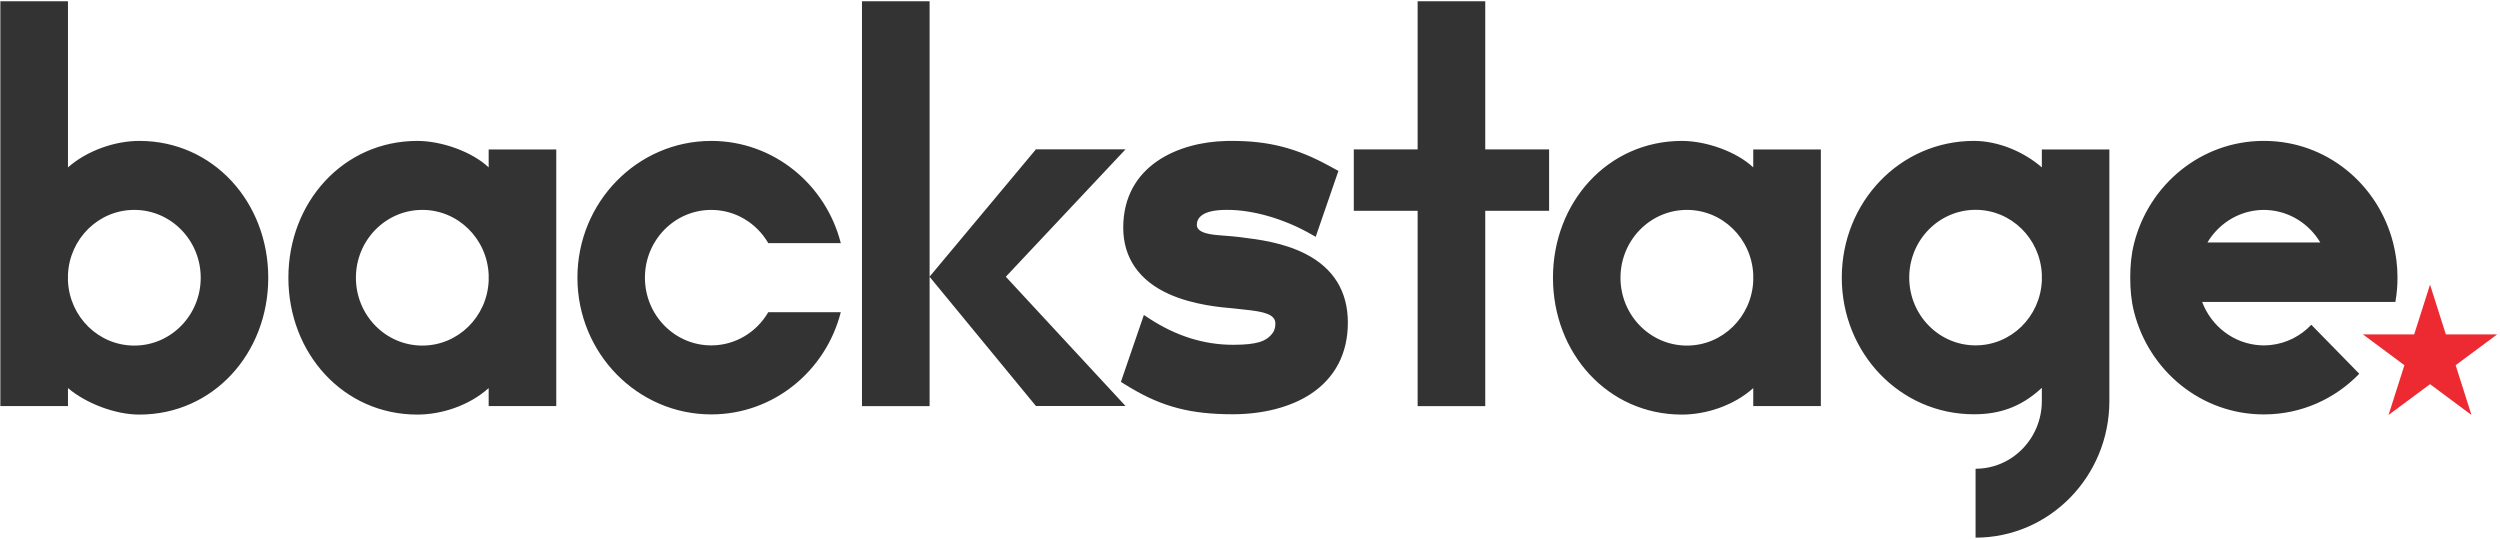 <?xml version="1.0" encoding="UTF-8"?>
<svg width="167px" height="36px" viewBox="0 0 167 36" version="1.1" xmlns="http://www.w3.org/2000/svg" xmlns:xlink="http://www.w3.org/1999/xlink">
    <!-- Generator: Sketch 43 (38999) - http://www.bohemiancoding.com/sketch -->
    <title>backstage logo</title>
    <desc>Created with Sketch.</desc>
    <defs></defs>
    <g id="black-header" stroke="none" stroke-width="1" fill="none" fill-rule="evenodd">
        <g id="navbar---logged-in---web-apps-copy" transform="translate(-21, -77)">
            <g id="main-navbar" transform="translate(0, 69)">
                <g id="backstage-logo" transform="translate(21, 8)">
                    <polyline id="Fill-1" fill="#ED2931" points="161.267 22.34 162.326 19.015 163.384 22.34 166.805 22.34 164.037 24.395 165.093 27.719 162.326 25.662 159.555 27.719 160.614 24.395 157.844 22.34 161.267 22.34"></polyline>
                    <path d="M160.153,18.547 C160.153,17.75 160.052,16.977 159.865,16.24 L159.862,16.226 C158.86,12.299 155.4,9.412 151.242,9.412 C151.237,9.412 151.232,9.413 151.227,9.413 C151.222,9.413 151.216,9.412 151.211,9.412 C147.053,9.412 143.561,12.313 142.56,16.24 L142.556,16.264 C142.367,17 142.3,17.75 142.3,18.547 C142.3,19.344 142.364,20.085 142.552,20.822 L142.56,20.854 C143.561,24.782 147.053,27.682 151.211,27.682 C151.216,27.682 151.222,27.681 151.227,27.681 C151.232,27.681 151.237,27.682 151.242,27.682 C153.73,27.682 155.98,26.643 157.6,24.967 L154.396,21.694 C153.69,22.439 152.736,22.938 151.669,23.049 C151.667,23.049 151.666,23.049 151.664,23.049 C151.6,23.056 151.535,23.061 151.468,23.064 C151.414,23.067 151.254,23.072 151.229,23.072 C151.193,23.072 151.034,23.067 150.99,23.065 C149.211,22.964 147.713,21.79 147.103,20.167 L160.012,20.167 C160.104,19.641 160.153,19.1 160.153,18.547 L160.153,18.547 Z M150.784,14.046 C150.786,14.046 150.919,14.034 150.985,14.03 C151.04,14.027 151.199,14.023 151.224,14.022 C151.26,14.023 151.419,14.027 151.464,14.03 C152.961,14.115 154.257,14.961 154.994,16.195 L147.458,16.195 C148.161,15.018 149.374,14.193 150.784,14.046 L150.784,14.046 Z M136.395,9.985 L136.395,11.181 C135.177,10.124 133.468,9.412 131.857,9.412 C126.921,9.412 123.031,13.501 123.031,18.543 C123.031,23.586 126.921,27.674 131.857,27.674 C133.468,27.674 134.954,27.251 136.395,25.907 L136.395,26.806 C136.384,29.296 134.409,31.312 131.968,31.312 L131.968,35.915 C136.898,35.915 140.895,31.839 140.906,26.806 L140.906,9.985 L136.395,9.985 L136.395,9.985 Z M131.968,23.071 C129.521,23.071 127.537,21.044 127.537,18.543 C127.537,16.043 129.521,14.016 131.968,14.016 C134.345,14.016 136.284,15.926 136.395,18.326 L136.395,18.761 C136.284,21.16 134.345,23.071 131.968,23.071 L131.968,23.071 Z M117.117,9.985 L117.117,11.182 C115.996,10.124 113.964,9.413 112.351,9.413 C107.409,9.413 103.738,13.505 103.738,18.553 C103.738,23.602 107.409,27.694 112.351,27.694 C113.964,27.694 115.81,27.099 117.117,25.925 L117.117,27.124 L121.633,27.124 L121.633,9.985 L117.117,9.985 L117.117,9.985 Z M112.686,23.085 C110.236,23.085 108.249,21.056 108.249,18.553 C108.249,16.05 110.236,14.021 112.686,14.021 C115.065,14.021 117.006,15.934 117.117,18.336 L117.117,18.771 C117.006,21.173 115.065,23.085 112.686,23.085 L112.686,23.085 Z M103.48,14.082 L99.215,14.082 L99.215,27.128 L94.698,27.128 L94.698,14.082 L90.433,14.082 L90.433,9.98 L94.698,9.98 L94.698,0.085 L99.215,0.085 L99.215,9.98 L103.48,9.98 L103.48,14.082 L103.48,14.082 Z M82.314,27.672 L82.314,27.672 C79.558,27.672 77.656,27.178 75.532,25.912 L74.875,25.512 L76.411,21.04 L76.76,21.269 C78.541,22.438 80.423,23.032 82.354,23.032 L82.399,23.032 C83.935,23.026 84.598,22.823 85.024,22.229 C85.172,22.023 85.198,21.766 85.194,21.587 C85.18,21.003 84.439,20.814 83.165,20.686 C82.901,20.659 82.666,20.635 82.444,20.606 C81.567,20.531 79.74,20.376 78.123,19.659 C76.101,18.762 75.032,17.225 75.032,15.213 C75.032,11.048 78.735,9.488 81.906,9.417 C82.048,9.414 82.188,9.413 82.325,9.413 C84.735,9.413 86.592,9.887 88.732,11.05 L89.406,11.416 L87.888,15.82 L87.548,15.626 C85.779,14.62 83.709,14.02 82.008,14.02 L81.937,14.02 C80.293,14.02 79.948,14.568 79.948,15.028 C79.948,15.606 81.027,15.686 81.606,15.729 L81.867,15.749 C82.173,15.773 82.49,15.799 82.787,15.836 L82.982,15.861 C84.013,15.988 85.739,16.201 87.23,16.97 C89.09,17.931 90.035,19.472 90.037,21.549 C90.04,23.596 89.184,25.242 87.562,26.313 C86.246,27.182 84.413,27.665 82.405,27.672 L82.314,27.672 L82.314,27.672 Z M67.189,18.486 L75.186,27.121 L69.2,27.121 L62.094,18.485 L69.2,9.975 L75.186,9.975 L67.189,18.486 L67.189,18.486 Z M57.58,27.128 L62.097,27.128 L62.097,0.085 L57.58,0.085 L57.58,27.128 Z M56.165,20.854 C55.164,24.782 51.672,27.682 47.514,27.682 C42.576,27.682 38.572,23.592 38.572,18.547 C38.572,13.503 42.576,9.413 47.514,9.413 C51.672,9.413 55.164,12.313 56.165,16.24 L51.321,16.24 C50.549,14.913 49.132,14.022 47.511,14.022 C45.065,14.022 43.081,16.048 43.081,18.547 C43.081,21.047 45.065,23.072 47.511,23.072 C49.132,23.072 50.549,22.182 51.321,20.854 L56.165,20.854 L56.165,20.854 Z M32.643,9.985 L32.643,11.182 C31.522,10.124 29.49,9.413 27.877,9.413 C22.936,9.413 19.264,13.505 19.264,18.553 C19.264,23.602 22.936,27.694 27.877,27.694 C29.49,27.694 31.336,27.099 32.643,25.925 L32.643,27.124 L37.159,27.124 L37.159,9.985 L32.643,9.985 L32.643,9.985 Z M28.212,23.085 C25.762,23.085 23.775,21.056 23.775,18.553 C23.775,16.05 25.762,14.021 28.212,14.021 C30.59,14.021 32.531,15.934 32.643,18.336 L32.643,18.771 C32.531,21.173 30.59,23.085 28.212,23.085 L28.212,23.085 Z M0.024,0.085 L0.024,27.124 L4.54,27.124 L4.54,25.925 C5.752,26.947 7.693,27.694 9.306,27.694 C14.247,27.694 17.919,23.602 17.919,18.553 C17.919,13.505 14.247,9.412 9.306,9.412 C7.693,9.412 5.827,10.048 4.54,11.182 L4.54,0.085 L0.024,0.085 L0.024,0.085 Z M4.54,18.771 L4.54,18.336 C4.651,15.934 6.592,14.021 8.971,14.021 C11.421,14.021 13.408,16.05 13.408,18.553 C13.408,21.056 11.421,23.085 8.971,23.085 C6.592,23.085 4.651,21.173 4.54,18.771 L4.54,18.771 Z" id="Fill-2" fill="#333333"></path>
                </g>
            </g>
        </g>
    </g>
</svg>